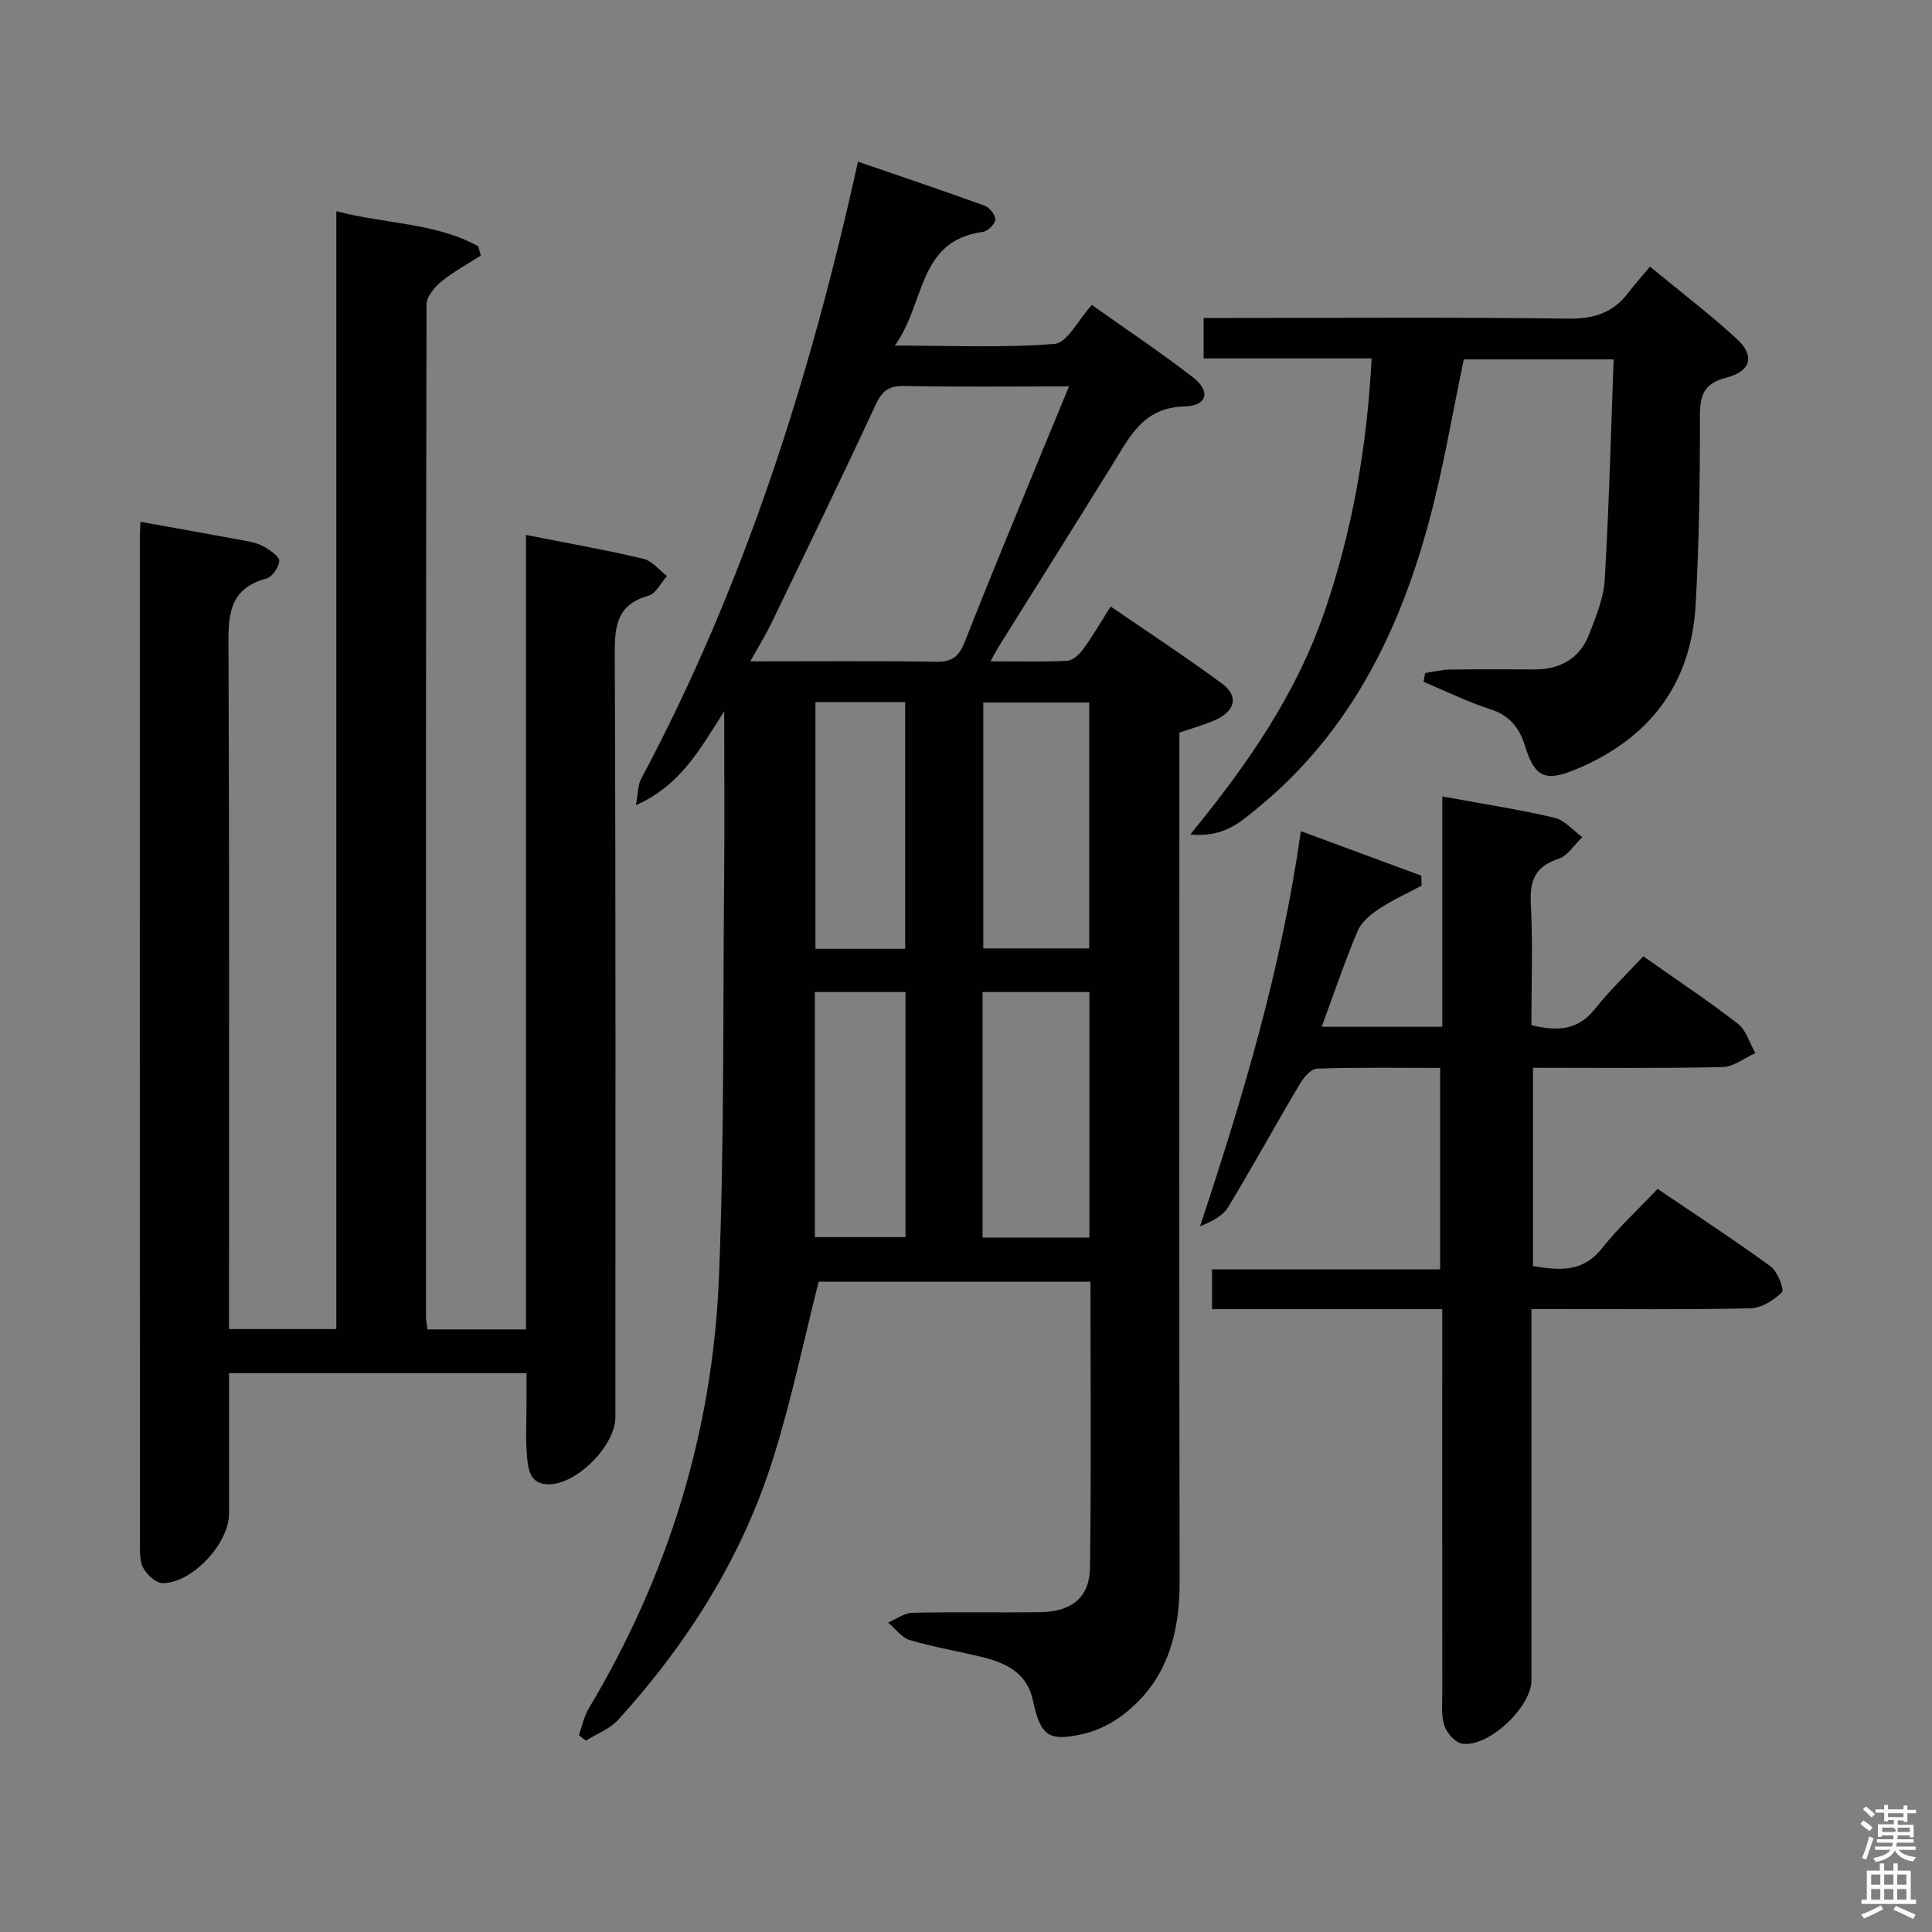<svg enable-background="new 0 0 400 400" viewBox="0 0 400 400" xmlns="http://www.w3.org/2000/svg"><rect x="0" y="0" width="400" height="400" fill="#808080" stroke="none"/><path d="m385.2 377.6.6-.7c.6.4 1.3.9 1.9 1.5l-.6.7c-.8-.5-1.4-1-1.9-1.5zm.3 7.1c.6-1.4 1.1-2.9 1.5-4.5.3.1.6.3.9.4-.5 1.4-1 2.9-1.5 4.4zm.2-10.1.6-.6c.7.5 1.3 1.1 1.9 1.6l-.7.7c-.6-.6-1.2-1.2-1.8-1.7zm8.4-.8h.8v.9h1.8v.7h-1.8v1.8h-.8v-.3h-1.2v.9h3.3v2.6h-.8v-.4h-2.5c0 .3 0 .6-.1.8h3.4v.7h-3.5c0 .3-.1.6-.1.8h4v.7h-3.5c.7.9 1.9 1.3 3.6 1.5-.2.2-.4.5-.6.9-1.9-.3-3.2-1.1-3.8-2.3-.5 1.1-1.8 2-3.9 2.4-.2-.3-.4-.5-.6-.8 1.9-.4 3.1-.9 3.6-1.7h-3.2v-.7h3.5c.1-.2.1-.5.2-.8h-3.3v-.7h3.4c0-.2 0-.5 0-.8h-2.4v.3h-.8v-2.6h3.3v-.9h-1.2v.3h-.8v-1.8h-1.8v-.7h1.8v-.9h.8v.9h3.2zm-4.4 5.5h2.4c1-.3 0-.6 0-.9h-2.4zm1.2-3.1h3.2v-.8h-3.2zm4.4 2.2h-2.4v.9h2.5v-.9z" fill="#fafafb"/><path d="m389.2 385.8h.9v1.5h1.9v-1.5h.9v1.5h2.7v6h1.1v.9h-11.3v-.9h1.1v-6h2.7zm.2 8.7.5.8c-1.2.6-2.5 1.3-4 1.9-.2-.3-.3-.6-.6-.8 1.6-.6 3-1.3 4.1-1.9zm-2-4.3h1.9v-2.1h-1.9zm0 3.1h1.9v-2.2h-1.9zm2.7-3.1h1.9v-2.1h-1.9zm0 3.1h1.9v-2.2h-1.9zm2.4 1.3c1.4.6 2.7 1.2 4.1 1.8l-.5.9c-1.5-.7-2.8-1.4-4.1-1.9zm2.2-6.5h-1.9v2.1h1.9zm-1.9 5.2h1.9v-2.2h-1.9z" fill="#fafafb"/><g fill="#010100"><path d="m119.86 359.23c.66-1.84 1.04-3.86 2.03-5.5 16.44-27.5 25.67-57.32 26.96-89.23 1.1-27.27.82-54.6 1.07-81.91.11-11.32.02-22.65.02-35.34-5.06 7.94-9.09 15.39-18.27 19.45.45-2.45.37-4.12 1.04-5.38 21.33-40.01 34.97-82.74 44.92-127.85 8.95 3.08 17.64 6 26.26 9.13 1.01.37 2.25 1.96 2.18 2.89s-1.57 2.38-2.58 2.52c-13.59 1.83-11.87 14.83-18.23 23.54 11.94 0 22.58.51 33.1-.36 2.6-.21 4.82-4.9 7.7-8.05 6.7 4.76 13.97 9.61 20.87 14.93 3.77 2.91 3.1 5.95-1.71 6.08-8.48.22-11.26 6.16-14.79 11.86-7.88 12.72-15.86 25.39-23.79 38.08-.41.66-.76 1.37-1.57 2.83 5.73 0 10.81.15 15.87-.11 1.16-.06 2.53-1.32 3.31-2.39 1.95-2.67 3.61-5.55 5.71-8.85 7.82 5.37 15.56 10.44 23 15.93 3.53 2.6 2.84 5.67-1.31 7.55-2.25 1.02-4.67 1.66-7.47 2.63v5.73c0 56.65-.06 113.3.05 169.95.02 10.88-2.56 20.48-11.41 27.44-2.4 1.89-5.39 3.44-8.35 4.14-7.49 1.76-9.03.47-10.66-7.06-1.15-5.27-5.23-7.48-9.95-8.67-5.15-1.3-10.41-2.15-15.5-3.65-1.7-.5-3-2.38-4.49-3.63 1.69-.71 3.36-1.98 5.06-2.02 8.83-.21 17.66-.01 26.49-.13 6.43-.09 10.16-3.04 10.25-9.16.27-19.63.1-39.27.1-59.26-19.18 0-38.06 0-56.27 0-3.1 12.23-5.63 24.4-9.31 36.22-6.42 20.63-17.74 38.57-32.22 54.51-1.72 1.89-4.43 2.88-6.68 4.29-.48-.39-.96-.77-1.43-1.15zm35.48-222.3c13.6 0 26.09-.12 38.57.08 3.23.05 4.65-1.13 5.79-4.02 4.61-11.75 9.46-23.41 14.24-35.09 2.37-5.79 4.77-11.57 7.38-17.9-11.88 0-23.02.13-34.16-.08-3.17-.06-4.54 1.02-5.86 3.86-7.05 15.2-14.38 30.28-21.66 45.38-1.13 2.35-2.52 4.57-4.3 7.77zm48.24 8.52v50.91h21.93c0-17.19 0-33.92 0-50.91-7.39 0-14.47 0-21.93 0zm21.97 110.78c0-17.1 0-33.84 0-50.84-7.48 0-14.69 0-22.12 0v50.84zm-56.72-110.86v51.07h18.58c0-17.24 0-34.08 0-51.07-6.36 0-12.3 0-18.58 0zm-.12 110.77h18.76c0-17.2 0-33.94 0-50.75-6.42 0-12.48 0-18.76 0z"/><path d="m29.09 108.04c7.67 1.38 14.84 2.64 22 3.98 1.29.24 2.65.6 3.75 1.27 1.2.73 3.06 1.98 2.98 2.86-.12 1.32-1.46 3.3-2.65 3.62-8.27 2.24-7.89 8.36-7.86 15.08.19 44.66.1 89.33.1 134v6.32h22.22c0-76.93 0-153.81 0-231.45 10.26 2.7 20.5 2.37 29.4 7.27.17.64.35 1.28.52 1.92-2.75 1.77-5.68 3.34-8.2 5.4-1.4 1.15-3.04 3.12-3.04 4.72-.15 69.83-.13 139.66-.11 209.49 0 .8.17 1.6.3 2.72h20.39c0-54.73 0-109.31 0-164.49 8.49 1.68 16.45 3.08 24.3 4.93 1.81.43 3.28 2.35 4.9 3.58-1.26 1.41-2.29 3.65-3.83 4.08-6.52 1.83-7.01 6.2-6.98 12.08.22 52.66.13 105.33.13 158 0 5.83-7.87 13.79-13.67 13.89-4.09.07-4.38-3.11-4.63-5.82-.33-3.64-.09-7.33-.1-10.99 0-1.97 0-3.93 0-6.2-20.6 0-40.82 0-61.59 0v29.09c0 6.16-7.64 14.41-13.76 14.38-1.35-.01-3.1-1.64-3.91-2.98-.78-1.3-.78-3.18-.78-4.81-.03-69.5-.03-139-.02-208.49-.01-.99.07-1.97.14-3.45z"/><path d="m340.23 197.99c7.2 5.08 13.58 9.3 19.6 13.99 1.73 1.34 2.42 4.01 3.59 6.06-2.27 1.01-4.52 2.84-6.82 2.89-12.96.28-25.93.14-39.21.14v41.05c5.22.85 10.17 1.48 14.23-3.62 3.41-4.28 7.47-8.03 11.57-12.35 8.18 5.55 15.94 10.6 23.4 16.05 1.44 1.05 2.87 4.8 2.34 5.34-1.66 1.67-4.25 3.28-6.52 3.33-13.16.3-26.33.15-39.49.15-1.79 0-3.58 0-5.85 0v5.88 70.99c0 5.53-8.89 13.94-14.33 13.12-1.43-.22-3.19-2.18-3.69-3.7-.7-2.13-.44-4.61-.44-6.94-.02-24.33-.01-48.66-.01-72.99 0-1.96 0-3.92 0-6.33-16.15 0-31.75 0-47.66 0 0-2.85 0-5.25 0-8.24h47.23c0-14.12 0-27.65 0-41.71-8.6 0-17.05-.14-25.49.15-1.26.04-2.8 1.87-3.61 3.24-4.99 8.42-9.7 17.02-14.77 25.39-1.12 1.85-3.35 3.03-5.84 4 8.85-26.71 16.86-53.31 20.86-81.8 8.5 3.14 16.72 6.17 24.94 9.21.02.69.05 1.39.07 2.08-2.95 1.57-6.02 2.95-8.8 4.79-1.75 1.16-3.66 2.74-4.44 4.58-2.68 6.36-4.9 12.92-7.45 19.84h24.97c0-15.9 0-31.62 0-47.69 8.25 1.52 15.8 2.68 23.21 4.41 2.12.5 3.87 2.64 5.78 4.02-1.63 1.55-3.01 3.86-4.94 4.49-4.82 1.59-5.97 4.47-5.72 9.28.44 8.29.12 16.63.12 25.16 5.16 1.24 9.5 1.22 13.1-3.29 3-3.8 6.52-7.15 10.07-10.97z"/><path d="m295.06 139.35c1.67-.25 3.33-.7 5-.72 5.83-.09 11.66-.06 17.49-.03 5.36.03 9.45-2.15 11.43-7.2 1.44-3.67 3.03-7.53 3.26-11.38.89-15.06 1.27-30.16 1.85-45.61-11.04 0-21.1 0-31.03 0-2.33 11.09-4.17 22.2-7.06 33.03-6.18 23.23-16.49 44.19-35.58 59.81-3.52 2.88-6.97 6.2-13.99 5.52 11.9-14.52 21.86-28.99 27.7-45.85 5.86-16.91 8.88-34.29 9.85-52.72-11.73 0-23.13 0-34.78 0 0-2.98 0-5.38 0-8.37h5.5c23.32 0 46.64-.18 69.95.14 5.32.07 9.32-1.19 12.48-5.37 1.31-1.72 2.76-3.33 4.49-5.39 6.45 5.32 12.5 9.92 18.06 15.05 3.68 3.4 2.84 6.62-2.24 7.92-4.72 1.22-5.5 3.67-5.49 8.06.02 12.97-.16 25.95-.88 38.9-.92 16.58-9.63 27.87-24.9 34.19-6.31 2.61-8.44 1.56-10.45-4.94-1.13-3.66-3.17-6.29-7.18-7.56-4.73-1.5-9.22-3.75-13.82-5.68.11-.6.23-1.2.34-1.8z"/></g></svg>